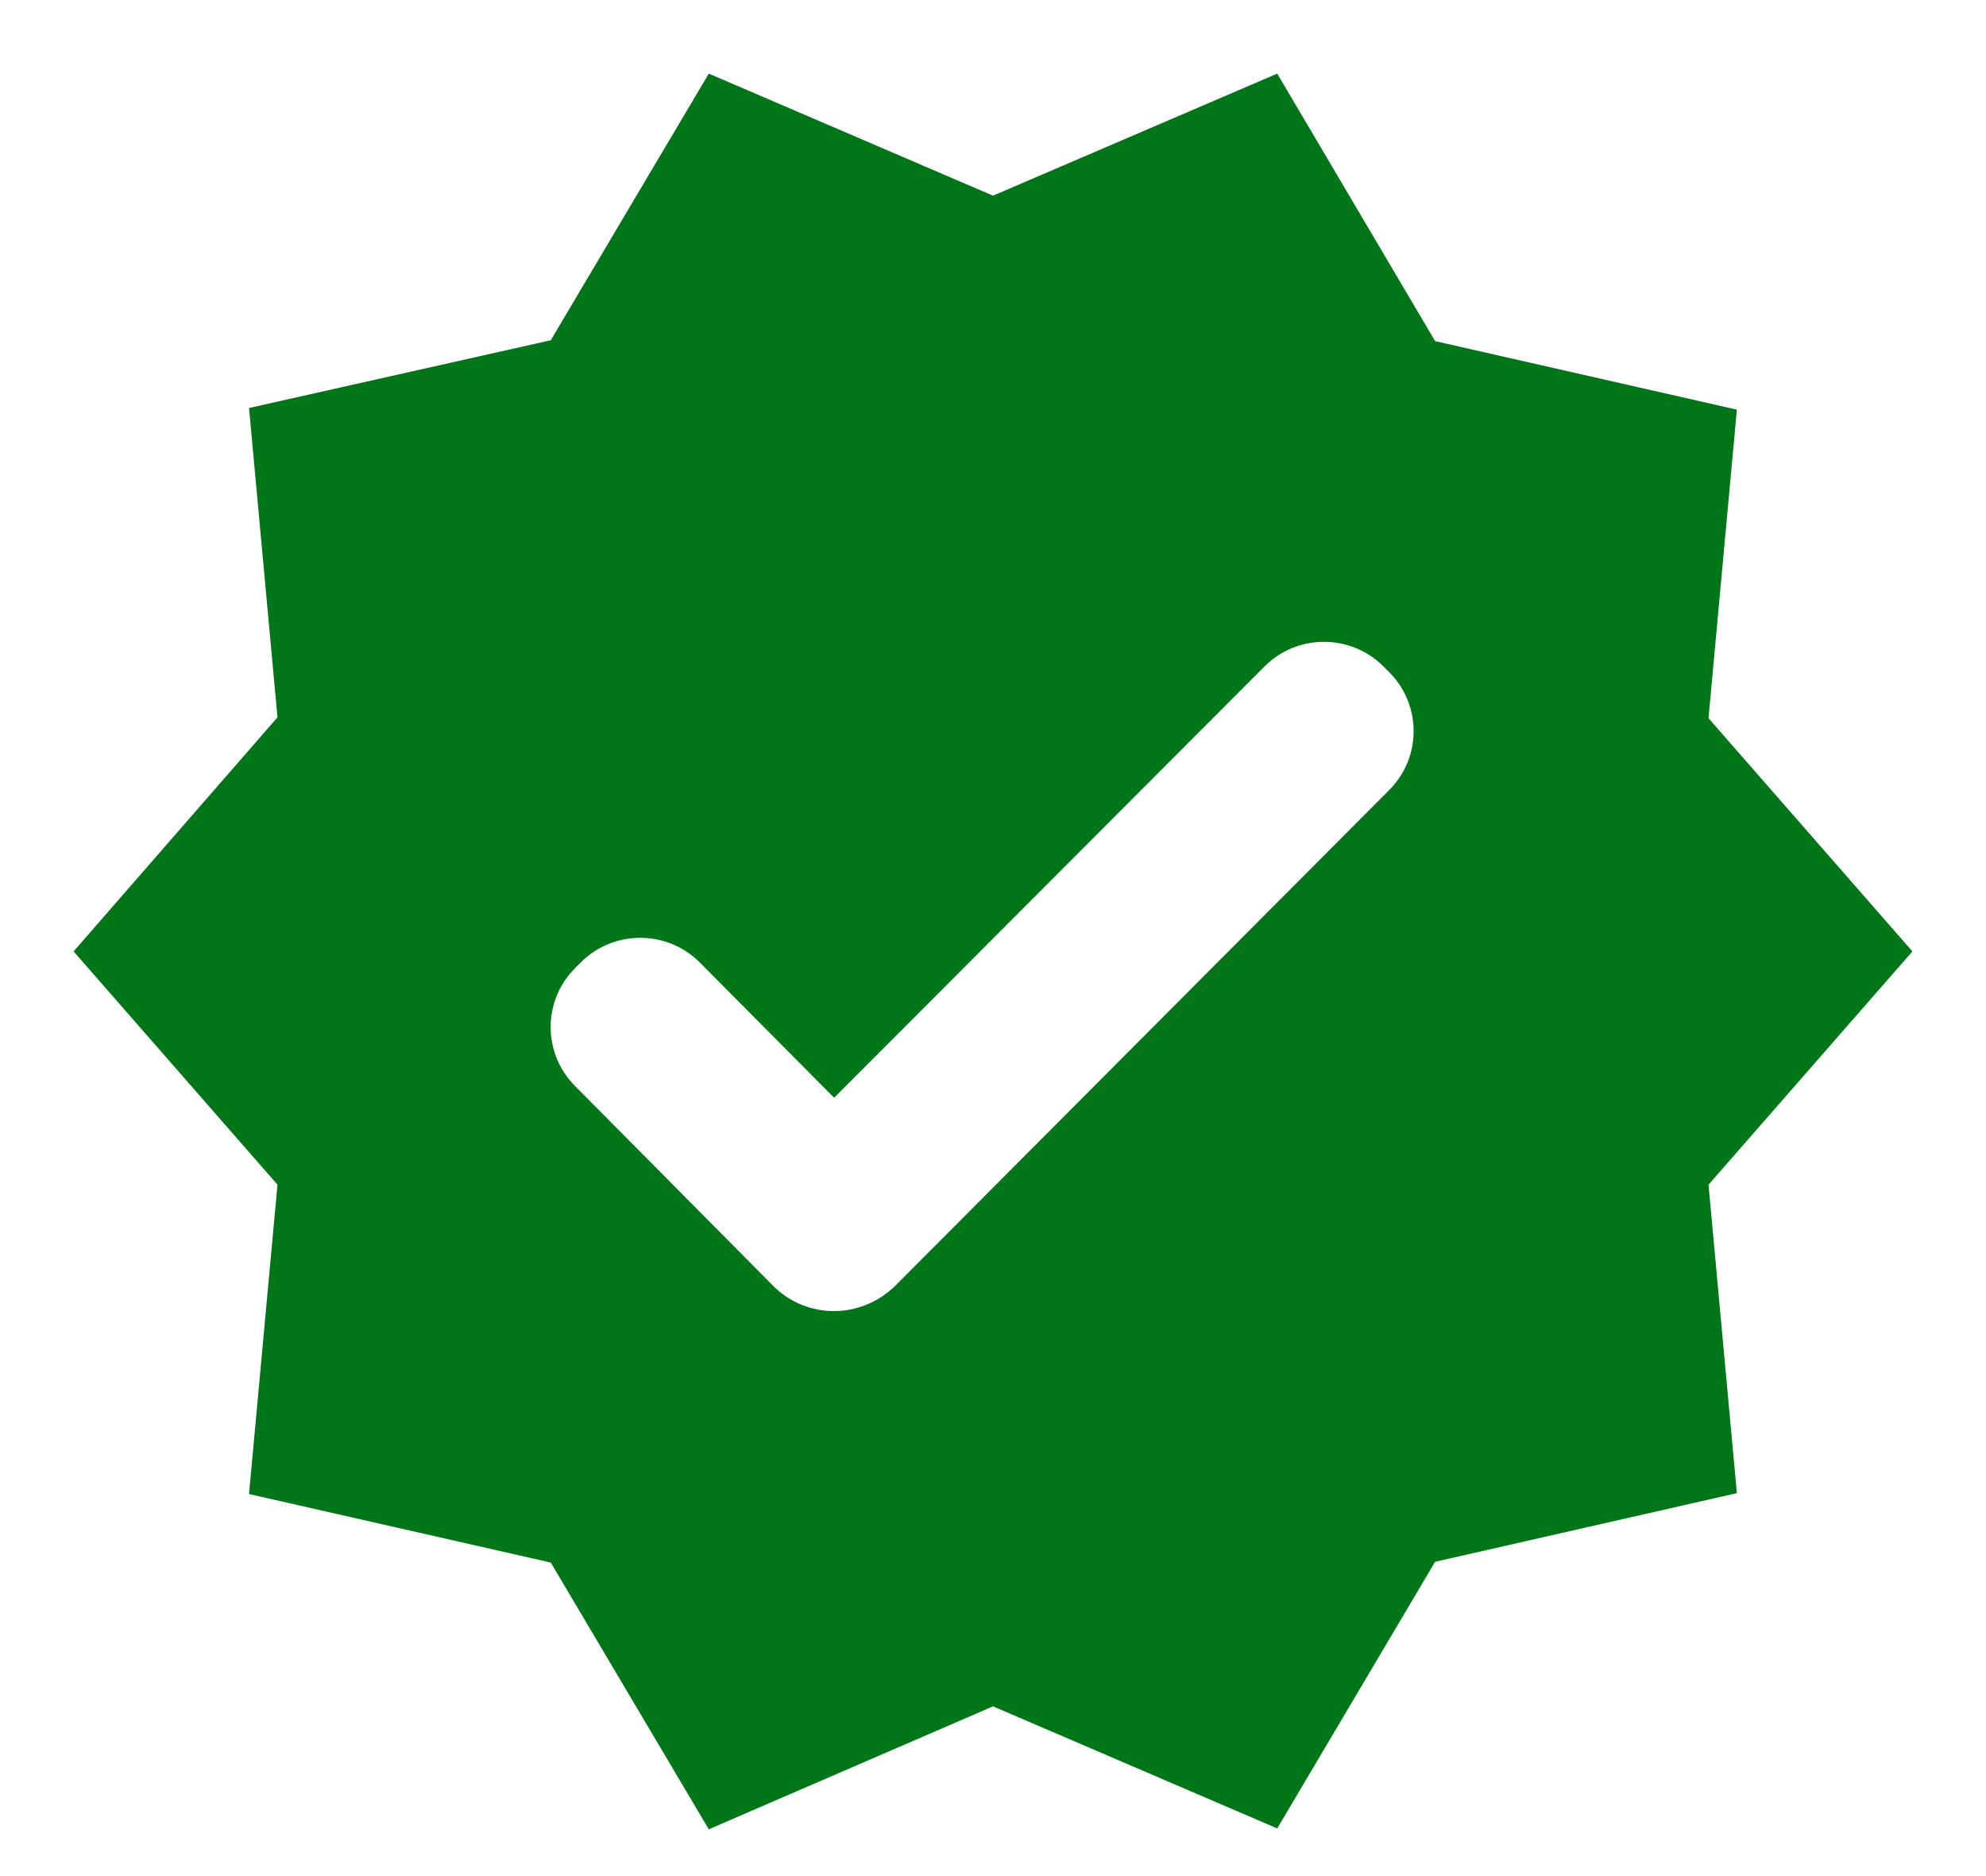 <svg width="18" height="17" viewBox="0 0 18 17" fill="none" xmlns="http://www.w3.org/2000/svg">
<path d="M17.333 8.621L15.485 6.508L15.742 3.712L13.007 3.091L11.576 0.667L9 1.773L6.424 0.667L4.992 3.083L2.257 3.697L2.515 6.5L0.667 8.621L2.515 10.735L2.257 13.538L4.992 14.159L6.424 16.576L9 15.462L11.576 16.568L13.007 14.152L15.742 13.53L15.485 10.735L17.333 8.621ZM7.015 11.659L5.212 9.841C4.917 9.545 4.917 9.068 5.212 8.773L5.265 8.72C5.56 8.424 6.045 8.424 6.341 8.72L7.56 9.947L11.462 6.038C11.757 5.742 12.242 5.742 12.538 6.038L12.591 6.091C12.886 6.386 12.886 6.864 12.591 7.159L8.106 11.659C7.795 11.954 7.318 11.954 7.015 11.659Z" fill="#007618"/>
</svg>
